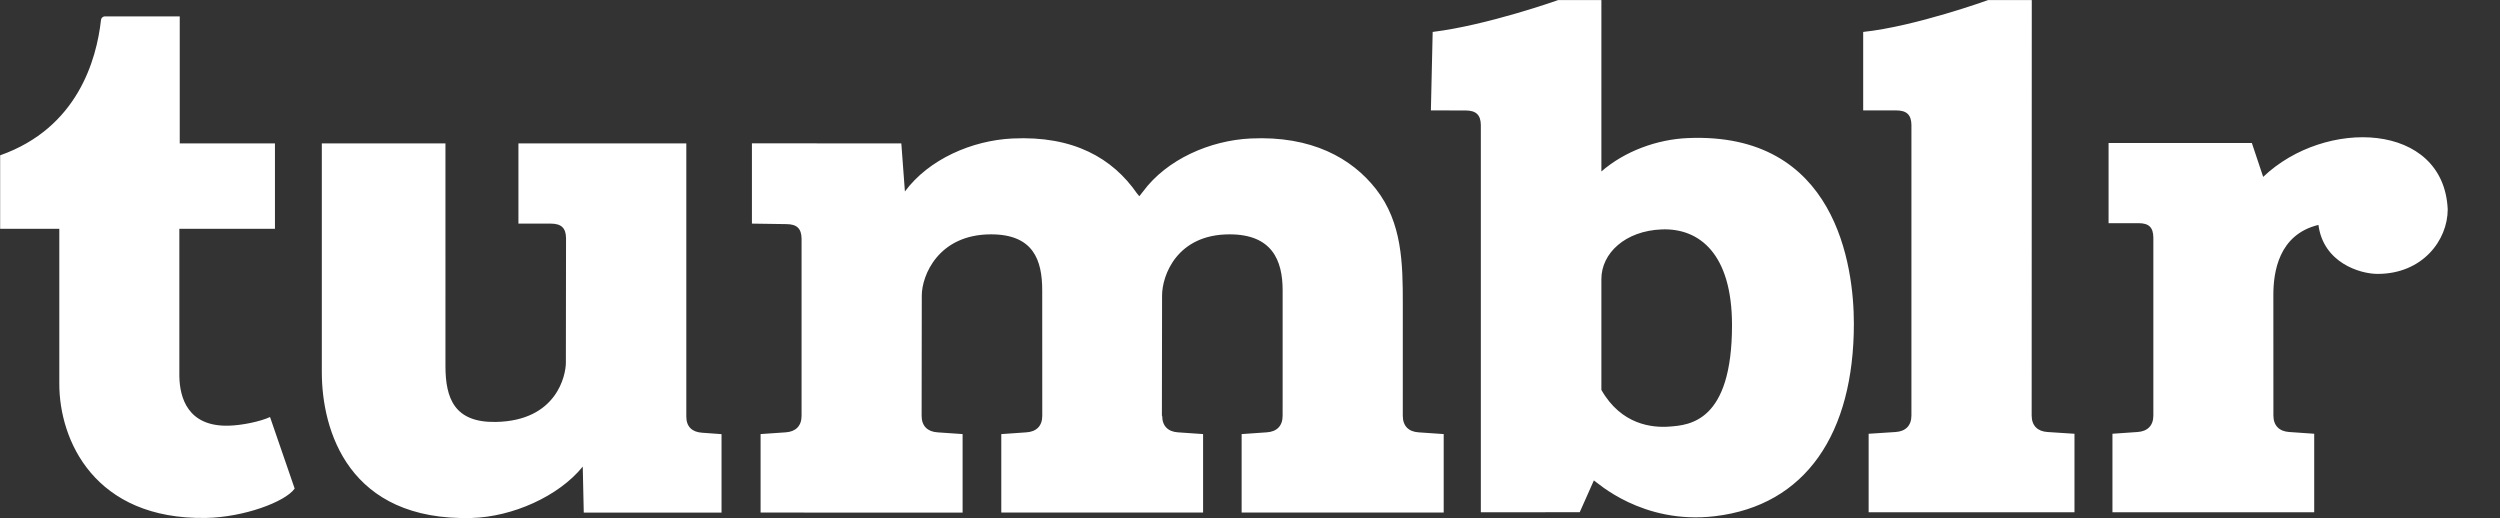<?xml version="1.0" encoding="utf-8"?>
<!-- Generator: Adobe Illustrator 16.0.0, SVG Export Plug-In . SVG Version: 6.00 Build 0)  -->
<!DOCTYPE svg PUBLIC "-//W3C//DTD SVG 1.1//EN" "http://www.w3.org/Graphics/SVG/1.1/DTD/svg11.dtd">
<svg version="1.1" id="Layer_1" xmlns="http://www.w3.org/2000/svg" xmlns:xlink="http://www.w3.org/1999/xlink" x="0px" y="0px"
	 width="2500px" height="518px" viewBox="0 0 2500 518" enable-background="new 0 0 2500 518" xml:space="preserve">
<rect x="0" y="0" width="2500" height="518" fill="#333333" stroke="none"/>
<path fill="#FFFFFF" d="M2031.659,415.514l0.112-415.426h-43.703c0,0-72.601,26.258-124.888,31.842v78.471h33.015
	c10.611,0,15.069,4.532,15.225,14.447v290.669c0,10.24-6.022,15.855-15.763,16.49c-8.336,0.557-27.024,1.761-27.024,1.761v78.482
	h205.836v-78.482c0,0-18.715-1.208-27.035-1.761C2037.669,431.369,2031.659,425.754,2031.659,415.514z M2447.72,209.326
	c-4.013-87.542-122.573-91.571-184.543-32.434l-11.315-33.897h-143.286v80.229l30.046-0.042c10.654,0,14.59,4.52,14.733,14.431
	v177.906c0,10.24-6.033,15.855-15.774,16.49c-8.344,0.557-25.131,1.745-25.131,1.745v78.498h201.753v-78.498
	c0,0-16.688-1.196-25.004-1.745c-9.757-0.635-15.798-6.242-15.798-16.49l-0.046-120.623c0-22.608,5.182-60.336,45.077-69.988
	c4.919,37.729,41.366,48.998,59.156,48.998C2422.492,273.896,2447.72,240.278,2447.72,209.326L2447.72,209.326z M1687.58,138.083
	c-30.553,1.339-62.786,13.03-86.191,33.375V0.088h-43.251c0,0-70.716,25.124-125.464,31.842l-1.784,78.471l34.602,0.05
	c10.623,0,15.201,4.524,15.344,14.451v387.392l98.894-0.097l14.145-31.792c3.015,1.695,48.398,44.347,120.855,35.816
	c91.227-10.754,139.141-82.987,139.141-192.581C1853.873,266.141,1836.242,131.586,1687.58,138.083L1687.58,138.083z
	 M1669.283,426.605c-16.807,1.234-47.902-1.587-67.898-36.684v-51.416l0.016-0.031h-0.016v-59.451
	c0-25.7,23.746-48.262,60.483-49.624c37.198-1.378,70.144,24.017,70.144,95.743C1732.012,421.907,1689.565,425.096,1669.283,426.605
	L1669.283,426.605z M1402.797,415.827l0.008-112.013c0-39.914-0.479-81.172-26.904-114.849
	c-24.202-30.816-64.354-53.417-125.316-50.484c-40.488,1.951-83.673,20.766-107.516,52.988l-3.758,4.745l-2.287-2.748
	c-24.509-35.395-63.642-57.914-124.598-54.985c-40.499,1.951-83.685,20.766-107.527,52.988l-3.58-48.107H751.923v80.244
	l34.381,0.507c10.634,0,15.119,4.524,15.267,14.447l0.004,157.028v20.235c0,10.244-6.025,15.863-15.759,16.506
	c-8.34,0.549-25.228,1.741-25.228,1.741v78.479l202.012,0.073v-78.549c0,0-15.917-1.126-25.236-1.741
	c-9.74-0.666-15.746-6.258-15.746-16.506c0,0,0.162-100.228,0.162-120.302c0-20.043,16.587-61.18,69.249-61.18
	c42.484,0,51.188,25.89,51.188,56.022c0,30.119,0.046,125.476,0.046,125.476c0,10.244-6.014,15.848-15.747,16.49
	c-8.339,0.561-25.231,1.769-25.231,1.769v78.452h201.799v-78.479c0,0-15.909-1.126-25.235-1.741
	c-9.737-0.666-15.662-6.258-15.662-16.506h-0.302c0,0,0.174-100.228,0.174-120.302c0-20.043,14.788-61.18,67.462-61.18
	c42.48,0,53.111,25.89,53.111,56.022v105.221l-0.023,20.247c0,10.244-6.033,15.852-15.751,16.486
	c-8.348,0.564-25.235,1.769-25.235,1.769v78.456h202.062v-78.472c0,0-15.914-1.126-25.225-1.741
	C1408.714,431.667,1402.797,426.071,1402.797,415.827z M686.314,416.594V143.381H518.428v80.221l32.346,0.008
	c10.649,0,15.116,4.528,15.259,14.446l-0.166,124.632c0,12.214-8.805,58.097-69.974,59.245
	c-41.679,0.802-50.444-23.78-50.444-56.018V143.381H321.822v228.893c0,57.918,26.451,149.032,149.868,145.7
	c40.522-1.114,86.938-21.497,111.061-51.377l1.01,46.029h137.764v-78.479c0,0-11.142-0.87-19.485-1.424
	C692.298,432.085,686.315,426.853,686.314,416.594L686.314,416.594z M228.656,425.691c-41.021,1.053-48.955-28.212-49.307-49.458
	V228.811h95.6v-85.438h-95.216V16.388h-75.07c-1.231,0-3.382,1.064-3.684,3.754C96.574,59.244,77.867,127.89,0.154,155.309v73.502
	h59.157v155.181c0,56.107,34.992,135.813,146.598,133.937c37.663-0.619,79.5-16.064,88.762-29.377l-24.644-71.528
	C260.483,421.458,242.279,425.332,228.656,425.691L228.656,425.691z"/>
</svg>

